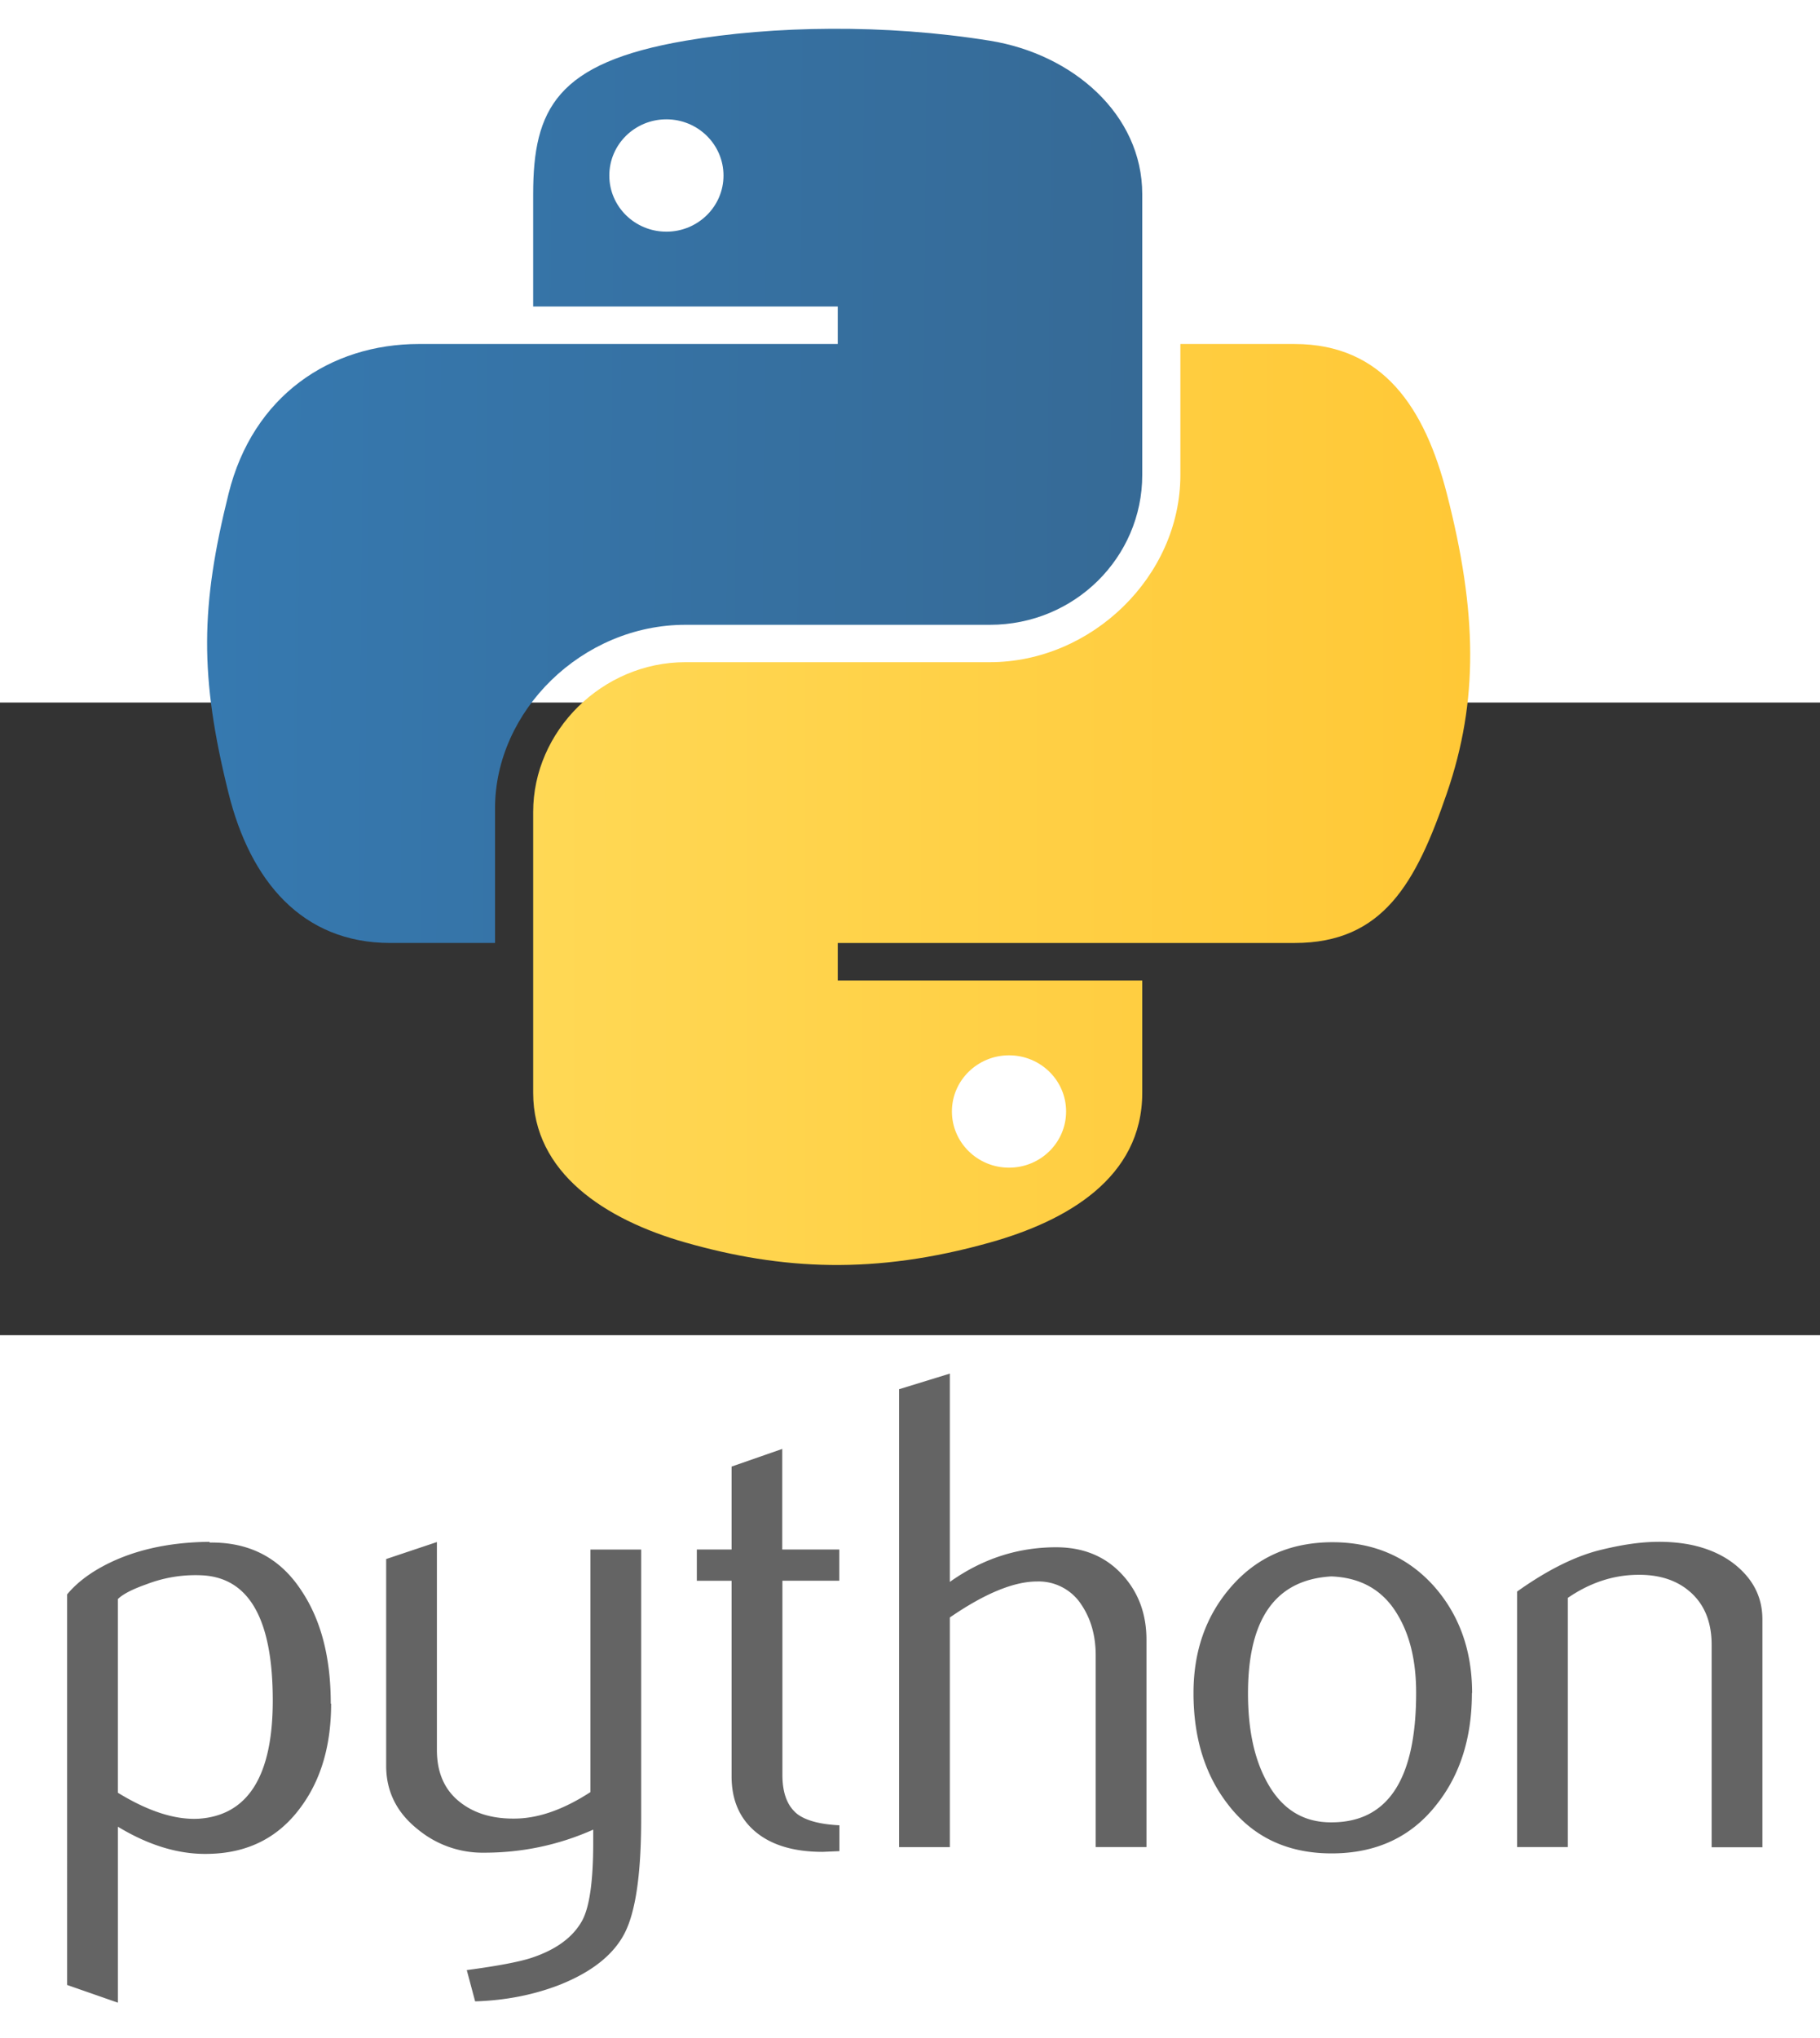 <svg xmlns="http://www.w3.org/2000/svg" width="84" height="94" viewBox="0 0 97.931 34.024" overflow="visible"><rect x="0" y="0" width="97.931" height="34.024" fill="#333333" stroke="none"/><defs><linearGradient id="A" x1="811.527" y1="574.895" x2="665.255" y2="573.732" gradientUnits="userSpaceOnUse"><stop offset="0" stop-color="#366a96"/><stop offset="1" stop-color="#3679b0"/></linearGradient><linearGradient id="B" x1="862.824" y1="642.176" x2="573.276" y2="642.176" gradientUnits="userSpaceOnUse"><stop offset="0" stop-color="#ffc836"/><stop offset="1" stop-color="#ffe873"/></linearGradient></defs><xpacket/><g transform="translate(0 -648.207)"><path d="M0-261.263h582.92v757.796H0z" opacity=".8" fill="#fff"/><path d="M14.677 701.87c0-4.363-1.272-6.603-3.817-6.725a7.32 7.32 0 0 0-2.963.476c-.768.27-1.284.534-1.556.803v10.413c1.628 1 3.074 1.463 4.334 1.4 2.667-.172 4.002-2.3 4.002-6.357zm3.14.18c0 2.216-.532 4.056-1.6 5.52-1.192 1.656-2.844 2.508-4.955 2.555-1.592.05-3.232-.438-4.92-1.46v9.464l-2.73-.952V696.17c.448-.537 1.025-1 1.723-1.4 1.625-.926 3.6-1.402 5.923-1.425l.04.038c2.124-.026 3.76.826 4.9 2.555 1.072 1.586 1.6 3.618 1.6 6.103zm16.683 6.213c0 2.973-.305 5.03-.914 6.176s-1.777 2.06-3.498 2.74c-1.395.537-2.903.83-4.522.88l-.45-1.682c1.646-.22 2.805-.438 3.477-.657 1.323-.438 2.23-1.1 2.73-2 .4-.733.597-2.132.597-4.202v-.695c-1.867.83-3.823 1.24-5.87 1.24a5.47 5.47 0 0 1-3.551-1.241c-1.147-.902-1.72-2.047-1.72-3.434V694.27l2.73-.914v11.18c0 1.194.394 2.114 1.183 2.76s1.8.955 3.062.932 2.593-.5 4.017-1.425V693.76h2.73v14.505zm10.66 1.717l-.9.038c-1.544 0-2.748-.36-3.608-1.08s-1.287-1.717-1.287-2.987v-10.513h-1.87v-1.68h1.87v-4.46l2.727-.95v5.408h3.068v1.68H42.1v10.44c0 1.002.275 1.7.824 2.126.472.342 1.222.537 2.243.587v1.4zm16.528-.22h-2.73v-10.3c0-1.048-.25-1.95-.75-2.704a2.74 2.74 0 0 0-2.404-1.279c-1.252 0-2.817.645-4.695 1.936v12.35h-2.73v-24.626l2.73-.84V695.5c1.744-1.24 3.65-1.863 5.72-1.863 1.446 0 2.617.476 3.513 1.425s1.347 2.132 1.347 3.545v11.143zm14.512-8.3c0-1.676-.326-3.06-.974-4.155-.77-1.335-1.968-2.038-3.587-2.1-2.993.17-4.486 2.266-4.486 6.284 0 1.843.3 3.382.938 4.617.8 1.574 2 2.35 3.602 2.324 3.005-.023 4.507-2.342 4.507-6.96zm3 .018c0 2.386-.624 4.372-1.87 5.957-1.37 1.775-3.265 2.666-5.68 2.666-2.395 0-4.262-.9-5.6-2.666-1.222-1.586-1.83-3.57-1.83-5.957 0-2.243.66-4.13 1.98-5.665 1.395-1.63 3.23-2.447 5.496-2.447s4.113.818 5.535 2.447c1.32 1.536 1.98 3.422 1.98 5.665zm15.64 8.292H92.1v-10.886c0-1.194-.367-2.126-1.102-2.798s-1.714-.993-2.936-.967c-1.296.023-2.53.438-3.7 1.24v13.4h-2.73v-13.74c1.57-1.118 3.017-1.848 4.337-2.2 1.246-.318 2.345-.476 3.292-.476.648 0 1.257.06 1.83.184 1.072.242 1.944.692 2.617 1.352.75.73 1.123 1.606 1.123 2.63v12.24z" fill="#646464"/><path d="M635.957 497.42h588.175v235.27H635.957z" opacity=".8" fill="#fff"/><g transform="matrix(.344 0 0 .336 -217.703 437.92)"><path d="M716.255 544.487c0-13.623 3.653-21.034 23.822-24.563 13.693-2.4 31.25-2.7 47.627 0 12.935 2.135 23.822 11.77 23.822 24.563v44.945c0 13.182-10.57 23.98-23.822 23.98h-47.627c-16.164 0-29.787 13.782-29.787 29.363v21.564h-16.376c-13.852 0-21.917-9.988-25.305-23.964-4.57-18.776-4.376-29.963 0-47.945 3.794-15.687 15.917-23.964 29.77-23.964h65.52v-6h-47.645v-17.98z" fill="url(#A)"/><path d="M811.527 688.32c0 13.623-11.823 20.523-23.822 23.964-18.052 5.188-32.54 4.394-47.627 0-12.6-3.67-23.822-11.17-23.822-23.964v-44.945c0-12.935 10.782-23.98 23.822-23.98h47.627c15.864 0 29.787-13.71 29.787-29.963v-20.964h17.858c13.87 0 20.4 10.305 23.822 23.964 4.764 18.97 4.976 33.157 0 47.945-4.817 14.364-9.97 23.964-23.822 23.964H763.9v6h47.627v17.98z" fill="url(#B)"/><path d="M728.166 541.505c0-4.976 3.988-9 8.93-9 4.923 0 8.93 4.023 8.93 9 0 4.96-4.006 8.982-8.93 8.982-4.94 0-8.93-4.023-8.93-8.982zm53.59 149.798c0-4.96 4.006-8.982 8.93-8.982 4.94 0 8.93 4.023 8.93 8.982 0 4.976-3.988 9-8.93 9-4.923 0-8.93-4.023-8.93-9z" fill="#fff"/></g></g></svg>